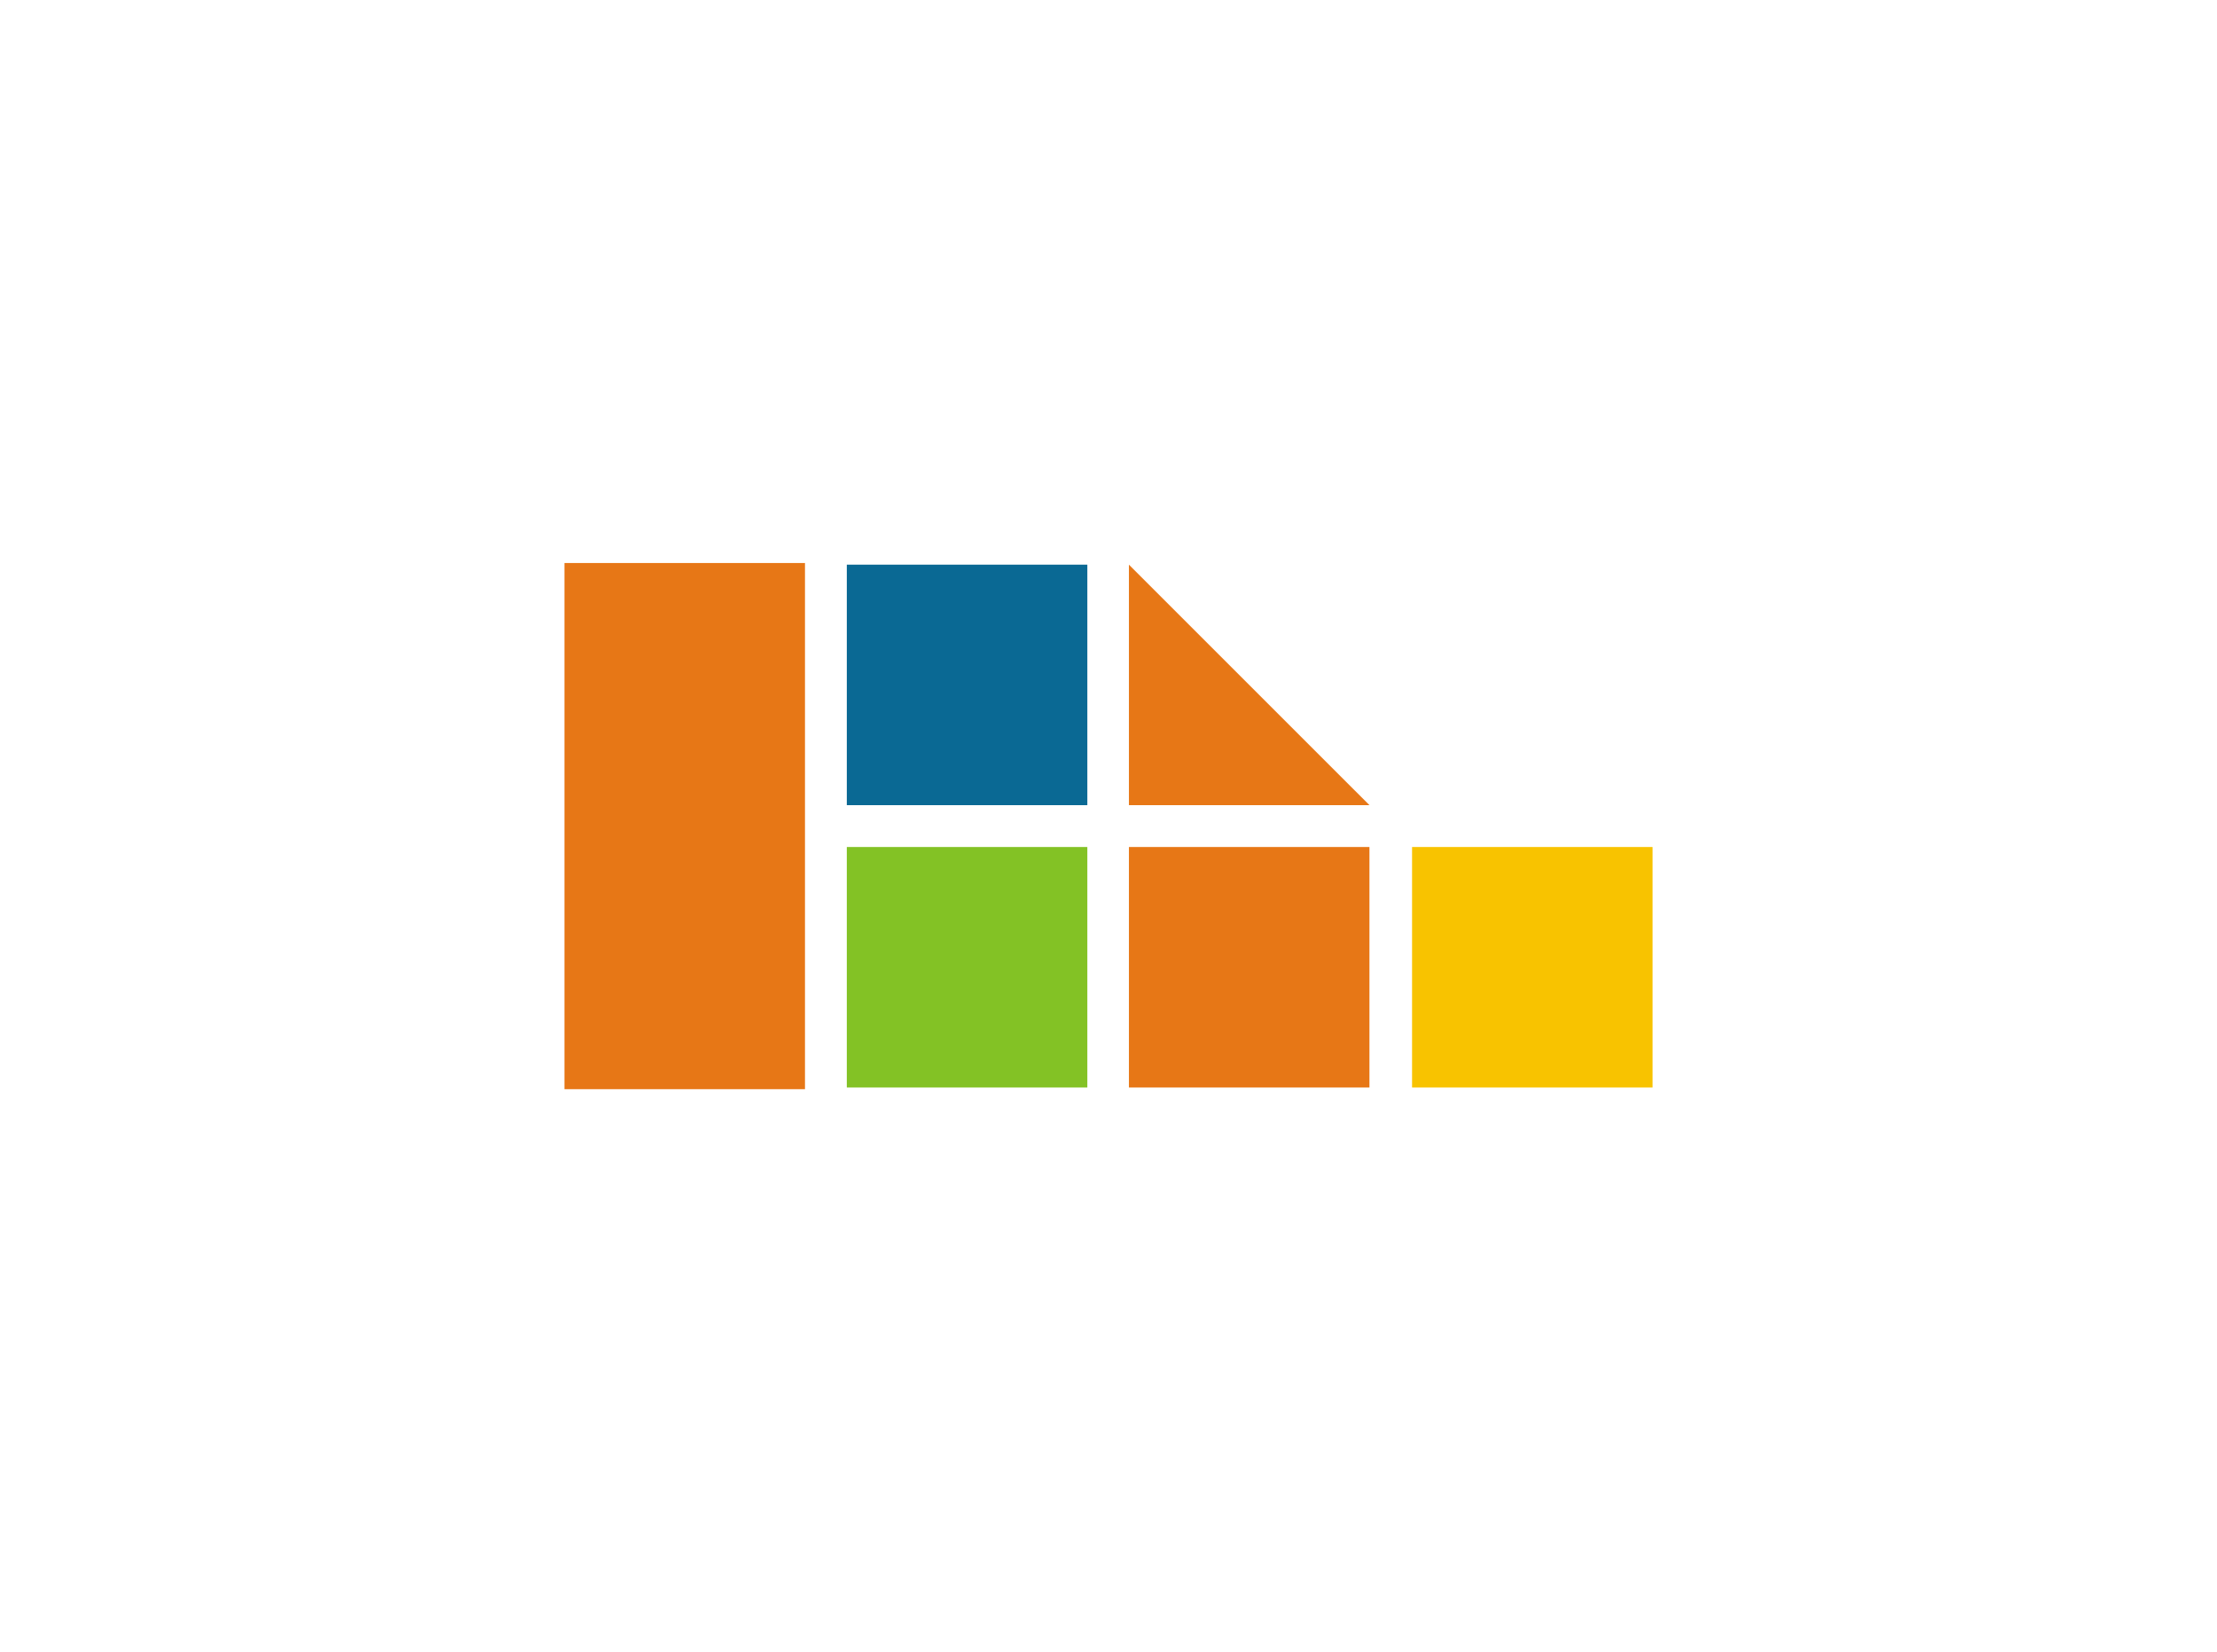 <svg xmlns="http://www.w3.org/2000/svg" viewBox="0 0 116.535 86.851">
  <defs>
    <style>
      .cls-1 {
        fill: none;
      }

      .cls-2 {
        fill: #83c225;
      }

      .cls-3 {
        fill: #0a6994;
      }

      .cls-4 {
        fill: #e77716;
      }

      .cls-5 {
        fill: #f8c300;
      }
    </style>
  </defs>
  <title>Medium Scale Commodity</title>
  <g id="Layer_2" data-name="Layer 2">
    <g id="Layer_1-2" data-name="Layer 1">
      <g>
        <rect class="cls-1" width="116.535" height="86.851"/>
        <rect class="cls-1" width="116.535" height="86.851"/>
        <g>
          <rect class="cls-2" x="44.512" y="44.525" width="12.643" height="12.643"/>
          <rect class="cls-3" x="44.512" y="29.683" width="12.643" height="12.643"/>
          <polygon class="cls-4" points="71.985 42.326 71.985 42.326 59.341 29.683 59.341 42.326 71.985 42.326"/>
          <rect class="cls-5" x="74.224" y="44.525" width="12.643" height="12.643"/>
          <rect class="cls-4" x="59.341" y="44.525" width="12.643" height="12.643"/>
          <rect class="cls-4" x="29.67" y="29.596" width="12.643" height="27.66"/>
        </g>
      </g>
    </g>
  </g>
</svg>
